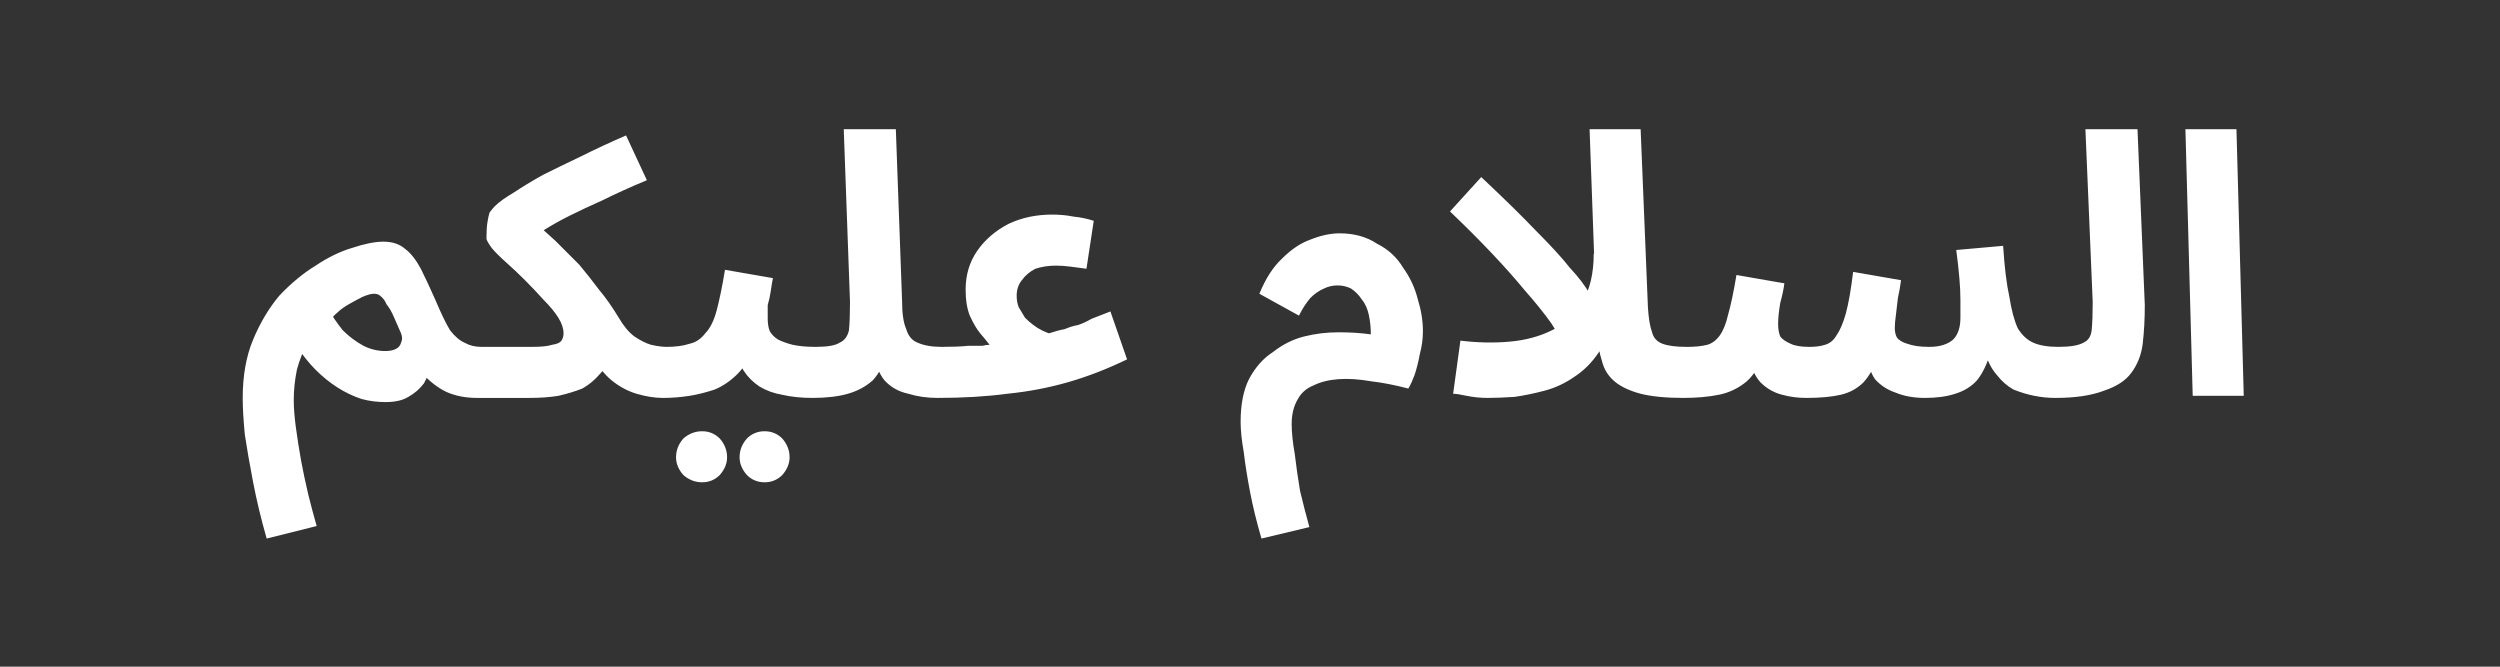 <svg width="240" height="64" viewBox="0 0 240 64" fill="none" xmlns="http://www.w3.org/2000/svg">
<rect x="0" y="0" width="240" height="64" fill="#333333" stroke="none"/>
<path d="M30.4 50.5L25.6 51.7C25.067 49.833 24.633 48.033 24.3 46.3C23.967 44.567 23.7 43.033 23.5 41.7C23.367 40.3 23.3 39.133 23.3 38.2C23.3 36.067 23.633 34.2 24.3 32.6C24.967 31 25.8 29.6 26.8 28.4C27.933 27.2 29.1 26.233 30.3 25.5C31.5 24.7 32.667 24.133 33.8 23.8C35 23.4 36 23.2 36.8 23.2C37.667 23.2 38.367 23.433 38.9 23.9C39.433 24.3 39.933 24.933 40.4 25.8C40.8 26.6 41.267 27.6 41.8 28.8C42.333 30.067 42.8 31.033 43.2 31.7C43.667 32.3 44.133 32.7 44.6 32.9C45.067 33.167 45.6 33.3 46.2 33.3C47.067 33.3 47.7 33.533 48.1 34C48.5 34.4 48.7 34.933 48.7 35.6C48.7 36.333 48.467 36.967 48 37.5C47.467 37.967 46.733 38.2 45.8 38.2C44.667 38.2 43.667 38 42.8 37.6C42 37.2 41.267 36.633 40.6 35.9L41.5 34.8C41.3 35.533 41.033 36.2 40.7 36.8C40.3 37.333 39.8 37.767 39.2 38.1C38.667 38.433 37.933 38.6 37 38.6C36.2 38.6 35.433 38.5 34.7 38.3C33.9 38.033 33.133 37.667 32.4 37.2C31.667 36.733 30.967 36.167 30.3 35.5C29.633 34.833 29 34.033 28.4 33.1L29.6 32.8C29.133 33.6 28.767 34.5 28.5 35.5C28.3 36.5 28.2 37.467 28.2 38.4C28.2 39.133 28.267 40 28.4 41C28.533 42 28.7 43.067 28.9 44.2C29.1 45.267 29.333 46.367 29.6 47.5C29.867 48.567 30.133 49.567 30.4 50.5ZM37 33.7C37.4 33.7 37.733 33.633 38 33.5C38.267 33.367 38.433 33.167 38.5 32.9C38.633 32.633 38.633 32.333 38.5 32C38.233 31.4 38 30.867 37.8 30.4C37.6 29.933 37.367 29.533 37.1 29.2C36.967 28.867 36.767 28.6 36.5 28.4C36.367 28.267 36.167 28.2 35.9 28.2C35.633 28.2 35.267 28.3 34.8 28.5C34.4 28.7 33.967 28.933 33.5 29.2C33.033 29.467 32.667 29.733 32.4 30C32.067 30.267 31.9 30.467 31.9 30.6L31.4 29.5C31.867 30.3 32.367 31.033 32.9 31.7C33.5 32.3 34.167 32.8 34.9 33.2C35.567 33.533 36.267 33.7 37 33.7ZM50.8 38.2H45.9L46.2 33.3H51.1C51.967 33.3 52.6 33.233 53 33.1C53.467 33.033 53.767 32.9 53.9 32.7C54.033 32.5 54.1 32.267 54.1 32C54.1 31.533 53.933 31.033 53.6 30.5C53.267 29.967 52.8 29.4 52.2 28.8C51.6 28.133 51 27.5 50.4 26.9C49.8 26.3 49.2 25.733 48.6 25.2C48 24.667 47.533 24.2 47.2 23.8C46.867 23.333 46.7 23.033 46.7 22.9C46.7 22.233 46.733 21.7 46.8 21.3C46.867 20.9 46.933 20.6 47 20.4C47.2 20.133 47.367 19.933 47.5 19.8C47.9 19.4 48.5 18.967 49.3 18.5C50.1 17.967 51.033 17.4 52.1 16.8C53.167 16.267 54.4 15.667 55.8 15C57.133 14.333 58.567 13.667 60.1 13L62.1 17.3C60.5 17.967 59.1 18.6 57.9 19.2C56.7 19.733 55.633 20.233 54.7 20.7C53.767 21.167 52.933 21.633 52.2 22.1C51.467 22.5 50.8 22.9 50.2 23.3L50.6 20.7C51.6 21.567 52.5 22.367 53.3 23.1C54.1 23.9 54.867 24.667 55.6 25.4C56.267 26.2 56.9 27 57.5 27.8C58.167 28.6 58.8 29.5 59.4 30.5C59.867 31.3 60.367 31.9 60.9 32.3C61.5 32.7 62.033 32.967 62.5 33.1C63.1 33.233 63.6 33.3 64 33.3C64.867 33.3 65.5 33.533 65.9 34C66.3 34.4 66.5 34.933 66.5 35.6C66.5 36.333 66.233 36.967 65.7 37.5C65.233 37.967 64.533 38.2 63.6 38.2C62.867 38.2 62.033 38.067 61.1 37.8C60.233 37.533 59.433 37.1 58.7 36.5C57.9 35.833 57.3 35 56.9 34L58.8 34.1C58.467 34.833 58.033 35.467 57.5 36C57.033 36.533 56.5 36.967 55.9 37.3C55.233 37.567 54.467 37.8 53.6 38C52.8 38.133 51.867 38.2 50.8 38.2ZM63.7 38.2L64 33.3C64.867 33.3 65.6 33.2 66.2 33C66.8 32.867 67.3 32.533 67.7 32C68.167 31.533 68.533 30.8 68.8 29.8C69.067 28.8 69.333 27.5 69.6 25.9L74.2 26.7C74.133 27.033 74.067 27.433 74 27.9C73.933 28.367 73.833 28.833 73.7 29.3C73.7 29.767 73.7 30.2 73.7 30.6C73.7 31.067 73.767 31.467 73.9 31.8C74.1 32.133 74.367 32.4 74.7 32.6C75.1 32.8 75.567 32.967 76.1 33.1C76.7 33.233 77.433 33.3 78.3 33.3C79.233 33.3 79.867 33.533 80.2 34C80.6 34.4 80.8 34.933 80.8 35.6C80.8 36.333 80.533 36.967 80 37.5C79.533 37.967 78.867 38.2 78 38.2C76.933 38.2 75.967 38.1 75.1 37.9C74.3 37.767 73.567 37.5 72.9 37.1C72.3 36.7 71.8 36.2 71.4 35.6C71 34.933 70.767 34.133 70.7 33.2H72.4C72 34.333 71.467 35.233 70.8 35.9C70.133 36.567 69.4 37.067 68.6 37.4C67.8 37.667 67 37.867 66.2 38C65.333 38.133 64.5 38.2 63.7 38.2ZM73.4 46.3C72.733 46.3 72.167 46.067 71.7 45.6C71.233 45.067 71 44.5 71 43.9C71 43.233 71.233 42.633 71.7 42.1C72.167 41.633 72.733 41.4 73.4 41.4C74.067 41.4 74.633 41.633 75.1 42.1C75.567 42.633 75.8 43.233 75.8 43.9C75.8 44.5 75.567 45.067 75.1 45.6C74.633 46.067 74.067 46.3 73.4 46.3ZM67.4 46.3C66.733 46.3 66.133 46.067 65.6 45.6C65.133 45.067 64.9 44.5 64.9 43.9C64.9 43.233 65.133 42.633 65.6 42.1C66.133 41.633 66.733 41.4 67.4 41.4C68.067 41.4 68.633 41.633 69.1 42.1C69.567 42.633 69.8 43.233 69.8 43.9C69.8 44.5 69.567 45.067 69.1 45.6C68.633 46.067 68.067 46.3 67.4 46.3ZM78 38.2L78.3 33.3C79.433 33.3 80.2 33.167 80.6 32.9C81.067 32.7 81.367 32.3 81.5 31.7C81.567 31.033 81.6 30.133 81.6 29L81 12.4H86L86.6 28.9C86.6 30.1 86.733 31 87 31.6C87.2 32.267 87.567 32.7 88.1 32.9C88.7 33.167 89.467 33.3 90.4 33.3C91.267 33.3 91.9 33.533 92.3 34C92.633 34.4 92.8 34.933 92.8 35.6C92.8 36.333 92.567 36.967 92.1 37.5C91.633 37.967 90.933 38.2 90 38.2C89 38.2 88.067 38.067 87.2 37.8C86.267 37.6 85.5 37.167 84.9 36.5C84.367 35.833 84 34.9 83.8 33.7H85.3C84.9 34.9 84.4 35.833 83.8 36.5C83.133 37.1 82.333 37.533 81.4 37.8C80.467 38.067 79.333 38.2 78 38.2ZM90 38.2L90.4 33.3C91.467 33.3 92.3 33.267 92.9 33.2C93.5 33.2 93.967 33.2 94.3 33.2C94.567 33.133 94.8 33.1 95 33.1C94.8 32.833 94.5 32.467 94.1 32C93.767 31.6 93.433 31.033 93.1 30.3C92.833 29.633 92.7 28.8 92.7 27.8C92.7 26.4 93.067 25.167 93.8 24.1C94.533 23.033 95.533 22.167 96.8 21.5C98.067 20.9 99.467 20.6 101 20.6C101.733 20.6 102.433 20.667 103.1 20.8C103.767 20.867 104.4 21 105 21.2L104.3 25.8C103.833 25.733 103.333 25.667 102.8 25.6C102.267 25.533 101.8 25.5 101.4 25.5C100.667 25.5 100 25.6 99.4 25.8C98.867 26.067 98.433 26.433 98.1 26.9C97.767 27.3 97.6 27.8 97.6 28.4C97.6 28.8 97.667 29.167 97.8 29.5C98 29.833 98.2 30.167 98.4 30.5C98.667 30.767 98.933 31 99.2 31.2C99.467 31.4 99.733 31.567 100 31.7C100.267 31.833 100.5 31.933 100.7 32C101.3 31.8 101.8 31.667 102.2 31.6C102.667 31.4 103.1 31.267 103.5 31.2C103.9 31.067 104.333 30.867 104.8 30.6C105.333 30.4 105.933 30.167 106.6 29.9L108.2 34.5C106.267 35.433 104.367 36.167 102.5 36.7C100.633 37.233 98.7 37.6 96.7 37.8C94.7 38.067 92.467 38.2 90 38.2ZM125.7 50.6L121.1 51.7C120.633 50.1 120.267 48.6 120 47.2C119.733 45.8 119.533 44.533 119.4 43.4C119.2 42.267 119.1 41.3 119.1 40.5C119.1 38.833 119.367 37.467 119.9 36.4C120.5 35.267 121.267 34.4 122.2 33.8C123.133 33.067 124.133 32.567 125.2 32.3C126.267 32.033 127.367 31.9 128.5 31.9C129.633 31.9 130.667 31.967 131.6 32.1C131.6 31.433 131.533 30.8 131.4 30.2C131.267 29.6 131.033 29.1 130.7 28.7C130.433 28.3 130.1 27.967 129.7 27.7C129.3 27.5 128.867 27.4 128.4 27.4C127.933 27.4 127.5 27.5 127.1 27.7C126.633 27.9 126.2 28.2 125.8 28.6C125.4 29.067 125.033 29.633 124.7 30.3L120.9 28.2C121.5 26.733 122.233 25.6 123.1 24.8C123.967 23.933 124.867 23.333 125.8 23C126.8 22.6 127.733 22.4 128.6 22.4C130 22.4 131.2 22.733 132.2 23.4C133.267 23.933 134.1 24.7 134.7 25.7C135.367 26.633 135.833 27.633 136.1 28.7C136.433 29.767 136.6 30.8 136.6 31.8C136.6 32.533 136.5 33.267 136.3 34C136.167 34.733 136 35.4 135.8 36C135.6 36.533 135.4 36.967 135.2 37.3C133.933 36.967 132.733 36.733 131.6 36.6C130.467 36.4 129.433 36.333 128.5 36.4C127.567 36.467 126.767 36.667 126.1 37C125.433 37.267 124.933 37.7 124.6 38.3C124.2 38.967 124 39.767 124 40.7C124 41.5 124.1 42.467 124.3 43.6C124.433 44.733 124.6 45.9 124.8 47.1C125.067 48.233 125.367 49.4 125.7 50.6ZM161.6 38.2C159.933 38.2 158.567 38.067 157.5 37.8C156.5 37.533 155.7 37.167 155.1 36.7C154.433 36.167 154 35.5 153.8 34.7C153.533 33.9 153.367 32.933 153.3 31.8L152.6 12.4H157.5L158.2 29.5C158.267 30.567 158.4 31.367 158.6 31.9C158.733 32.433 159.067 32.8 159.6 33C160.133 33.2 160.9 33.3 161.9 33.3C162.833 33.3 163.467 33.533 163.8 34C164.2 34.4 164.4 34.933 164.4 35.6C164.4 36.333 164.167 36.967 163.7 37.5C163.233 37.967 162.533 38.2 161.6 38.2ZM142.8 38.2C142.133 38.2 141.467 38.133 140.8 38C140.2 37.867 139.767 37.8 139.5 37.8L140.2 32.7C141.8 32.9 143.367 32.933 144.9 32.8C146.433 32.667 147.8 32.3 149 31.7C150.267 31.1 151.233 30.2 151.9 29C152.633 27.8 153 26.233 153 24.3L154.9 29.8C154.633 31.4 154.167 32.733 153.5 33.8C152.833 34.8 152.033 35.6 151.1 36.2C150.233 36.8 149.3 37.233 148.3 37.5C147.3 37.767 146.333 37.967 145.4 38.1C144.4 38.167 143.533 38.2 142.8 38.2ZM153.7 30.1L150.4 33.4C150 32.733 149.5 31.933 148.9 31C148.233 30.067 147.4 29.033 146.4 27.9C145.467 26.767 144.4 25.567 143.2 24.3C142 23.033 140.667 21.7 139.2 20.3L142.2 17C144.4 19.067 146.167 20.8 147.5 22.2C148.9 23.6 149.967 24.767 150.7 25.7C151.567 26.633 152.2 27.467 152.6 28.2C153.067 28.867 153.433 29.5 153.7 30.1ZM161.6 38.2L162 33.3C162.733 33.3 163.367 33.233 163.9 33.1C164.367 32.967 164.767 32.667 165.1 32.2C165.433 31.733 165.7 31.067 165.9 30.2C166.167 29.267 166.433 28 166.7 26.4L171.3 27.2C171.233 27.733 171.1 28.367 170.9 29.1C170.767 29.9 170.7 30.567 170.7 31.1C170.7 31.567 170.767 31.967 170.9 32.3C171.1 32.567 171.433 32.8 171.9 33C172.3 33.2 172.9 33.3 173.7 33.3C174.3 33.3 174.8 33.233 175.2 33.1C175.667 32.967 176.033 32.667 176.3 32.2C176.633 31.733 176.933 31.033 177.2 30.1C177.467 29.1 177.7 27.767 177.9 26.1L182.5 26.9C182.433 27.433 182.333 28 182.2 28.6C182.133 29.2 182.067 29.767 182 30.3C181.933 30.767 181.9 31.167 181.9 31.5C181.9 31.833 181.967 32.133 182.1 32.4C182.3 32.667 182.633 32.867 183.1 33C183.633 33.2 184.333 33.3 185.2 33.3C186.2 33.3 186.967 33.067 187.5 32.6C187.967 32.133 188.2 31.433 188.2 30.5C188.2 29.967 188.2 29.4 188.2 28.8C188.2 28.133 188.167 27.433 188.1 26.7C188.033 25.9 187.933 25 187.8 24L192.3 23.6C192.433 25.667 192.633 27.3 192.9 28.5C193.1 29.767 193.367 30.767 193.7 31.5C194.1 32.167 194.6 32.633 195.2 32.9C195.8 33.167 196.6 33.3 197.6 33.3C198.467 33.3 199.1 33.533 199.5 34C199.9 34.4 200.1 34.933 200.1 35.6C200.1 36.333 199.867 36.967 199.4 37.5C198.933 37.967 198.233 38.2 197.3 38.2C196.633 38.2 195.967 38.133 195.3 38C194.633 37.867 193.967 37.667 193.3 37.4C192.7 37.067 192.167 36.6 191.7 36C191.167 35.4 190.767 34.6 190.5 33.6L191.1 33.8C190.767 34.933 190.333 35.833 189.8 36.5C189.267 37.1 188.567 37.533 187.7 37.8C186.9 38.067 185.933 38.2 184.8 38.2C183.733 38.2 182.8 38.033 182 37.7C181.2 37.433 180.533 37 180 36.4C179.533 35.733 179.3 34.867 179.3 33.8H180.5C180.033 35.067 179.5 36.033 178.9 36.7C178.3 37.3 177.567 37.7 176.7 37.9C175.833 38.1 174.733 38.2 173.4 38.2C172.6 38.2 171.833 38.1 171.1 37.9C170.3 37.7 169.6 37.3 169 36.7C168.4 36.033 167.967 35 167.7 33.6L169.6 33.5C169.067 34.9 168.433 35.933 167.7 36.6C166.9 37.267 166 37.7 165 37.9C164 38.1 162.867 38.2 161.6 38.2ZM197.3 38.2L197.6 33.3C198.733 33.3 199.533 33.167 200 32.9C200.467 32.7 200.733 32.3 200.8 31.7C200.867 31.033 200.9 30.133 200.9 29L200.2 12.4H205.2L205.9 29.3C205.9 30.633 205.833 31.867 205.7 33C205.567 34.067 205.2 35 204.6 35.8C204.067 36.533 203.2 37.1 202 37.5C200.8 37.967 199.233 38.2 197.3 38.2ZM215.4 38H210.5L209.8 12.4H214.7L215.4 38Z" fill="white"/>
</svg>

